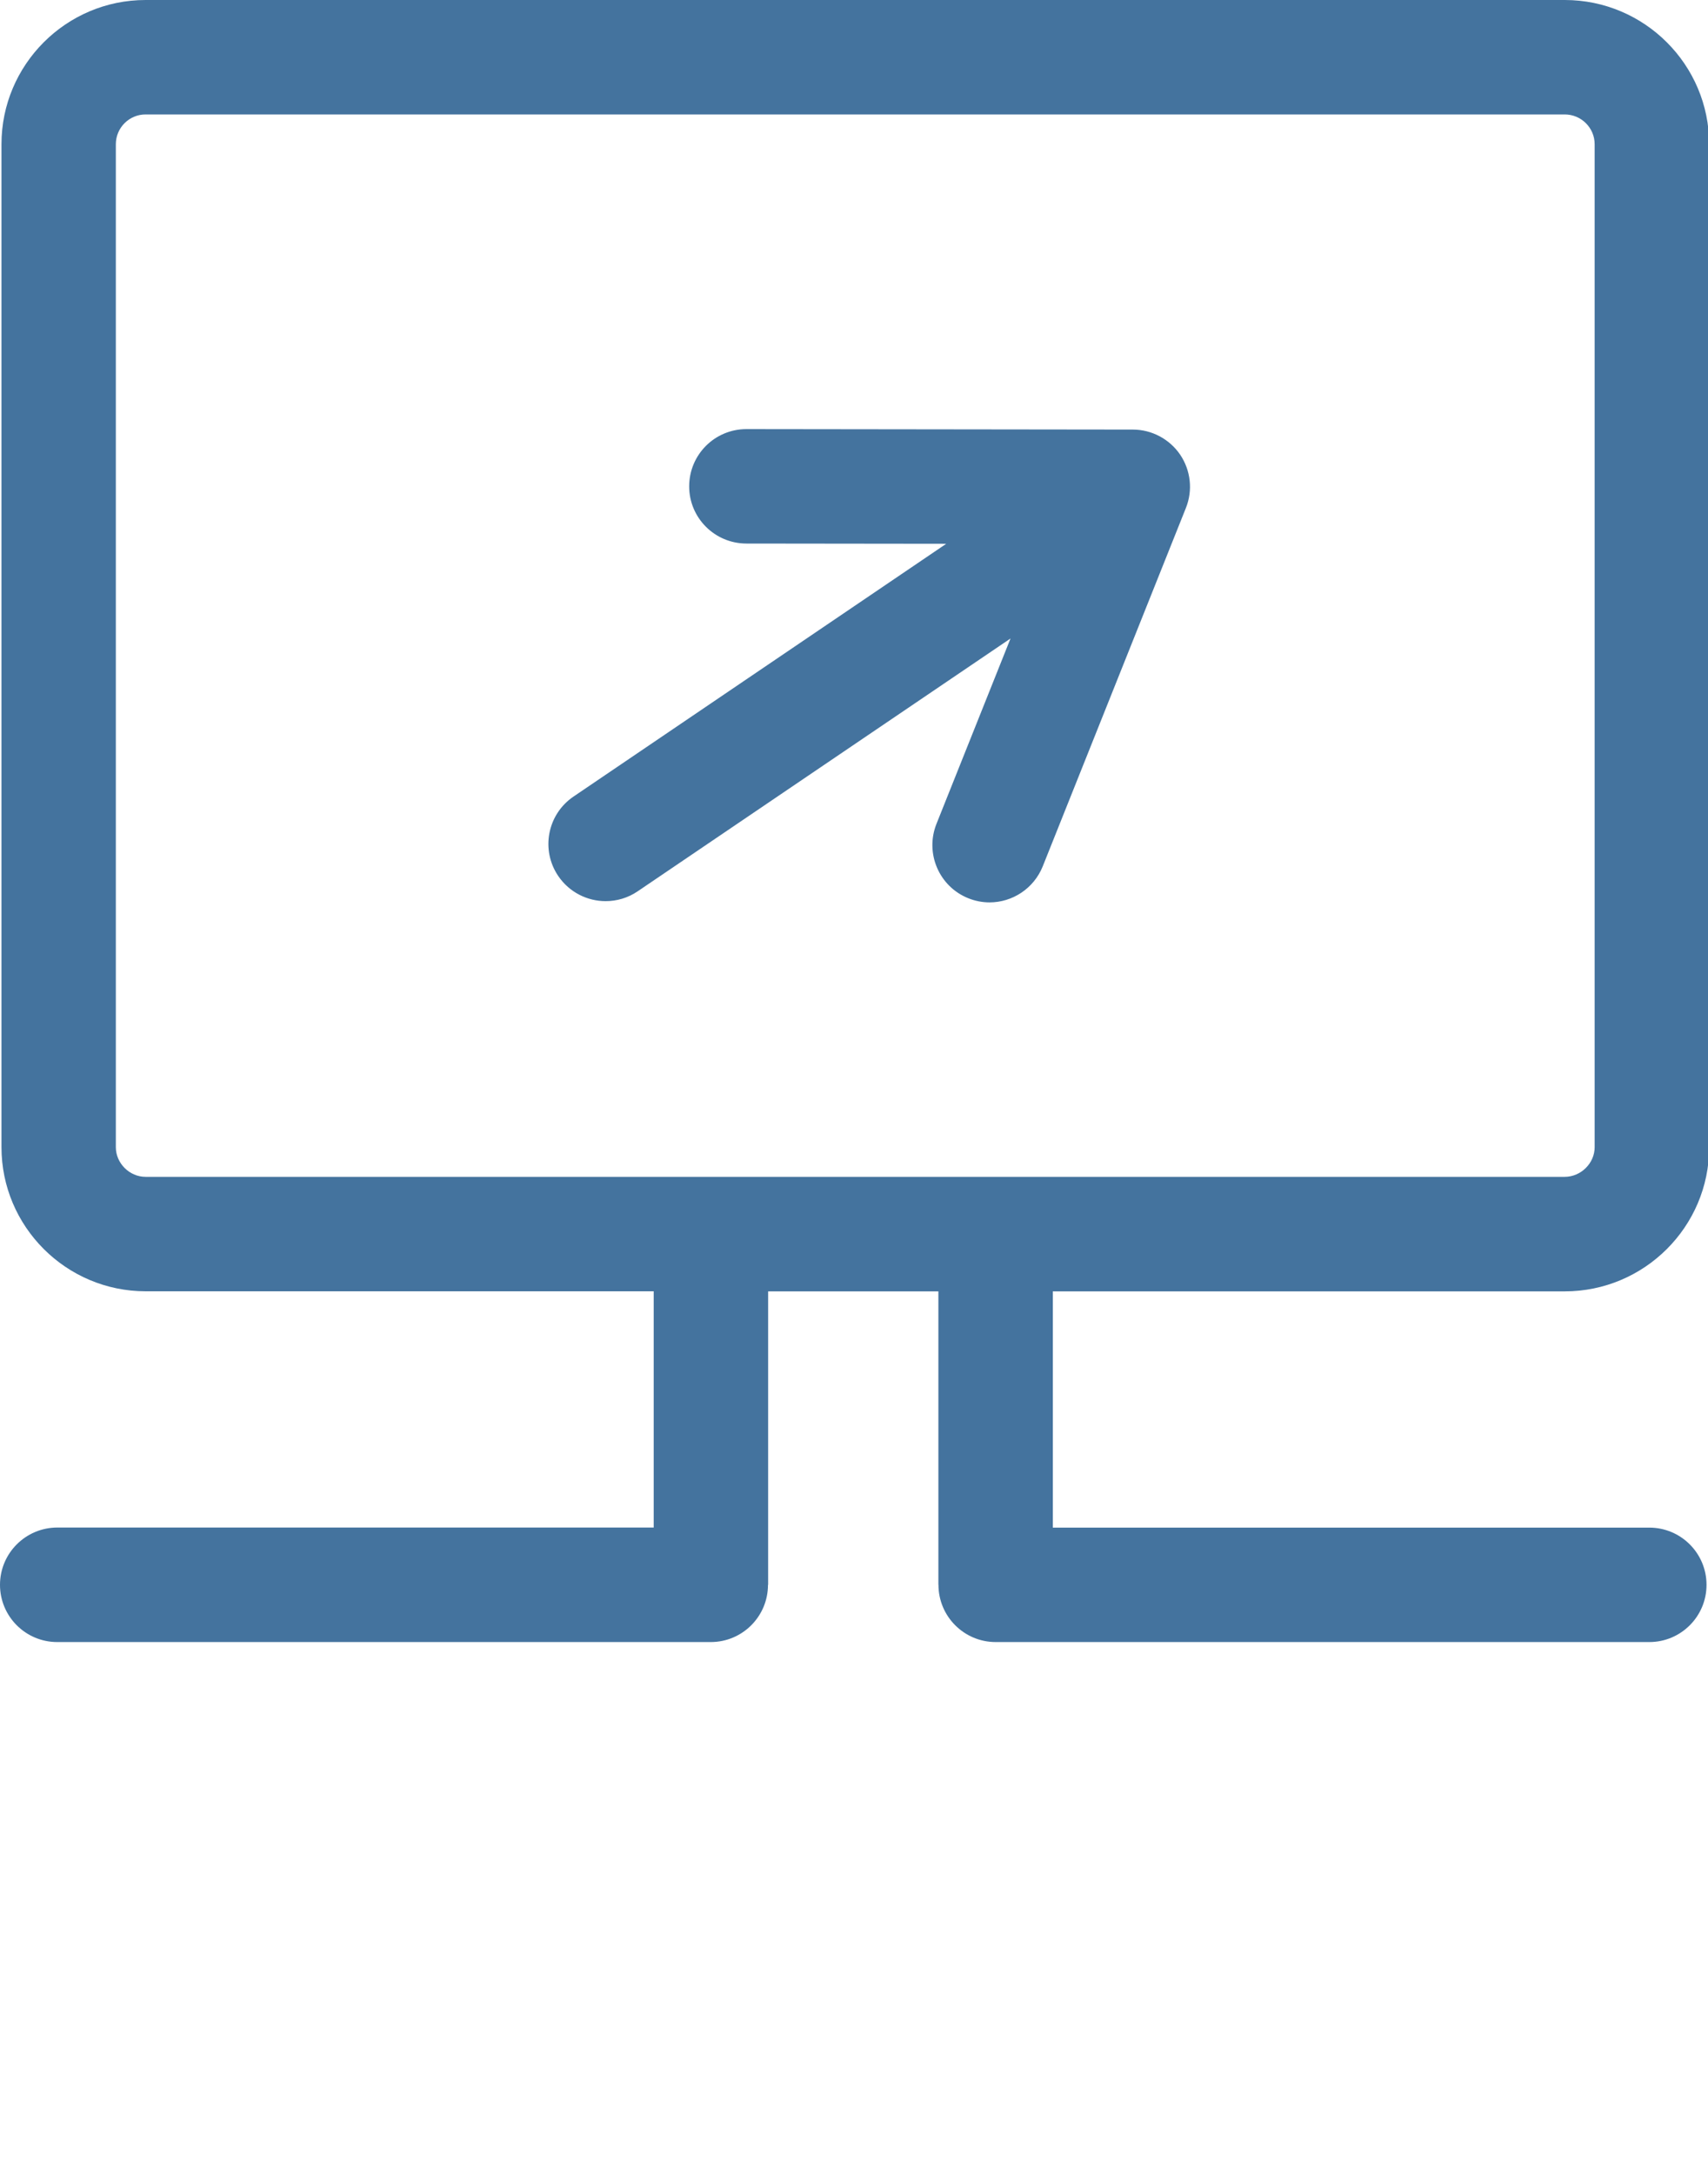 <svg id="feller-1608" xmlns="http://www.w3.org/2000/svg" x="0px" y="0px" width="22px" height="28px" xml:space="preserve"><path d="M14.591,5.533L9.615,5.527c0,0,0,0-0.001,0c-0.407,0-0.736,0.329-0.737,0.736C8.876,6.67,9.206,7,9.613,7.001l2.575,0.003  L7.387,10.26c-0.337,0.229-0.425,0.687-0.196,1.024c0.143,0.21,0.375,0.323,0.61,0.323c0.143,0,0.287-0.041,0.413-0.127l4.802-3.256  l-0.954,2.388c-0.15,0.378,0.033,0.807,0.411,0.958c0.09,0.036,0.183,0.053,0.273,0.053c0.292,0,0.569-0.176,0.685-0.464  l1.844-4.616c0.091-0.227,0.063-0.484-0.074-0.687C15.064,5.655,14.835,5.533,14.591,5.533z M20.155,16.633c1.025,0,1.86-0.833,1.86-1.856V1.858C22.015,0.833,21.18,0,20.155,0H1.875C0.852,0,0.019,0.833,0.019,1.858  v12.918c0,1.023,0.833,1.856,1.857,1.856H8.42v3.043H0.737C0.33,19.676,0,20.006,0,20.413s0.33,0.737,0.737,0.737h8.418  c0.407,0,0.737-0.33,0.737-0.737h0.002v-3.78h2.193v3.78h0.001c0,0.407,0.33,0.737,0.737,0.737h8.419  c0.407,0,0.737-0.33,0.737-0.737s-0.33-0.737-0.737-0.737h-7.683v-3.043H20.155z M1.492,14.776V1.858  c0-0.212,0.172-0.384,0.383-0.384h18.279c0.213,0,0.386,0.172,0.386,0.384v12.918c0,0.207-0.177,0.382-0.386,0.382H1.875  C1.668,15.158,1.492,14.983,1.492,14.776z" style="fill: #44739e"></path></svg>